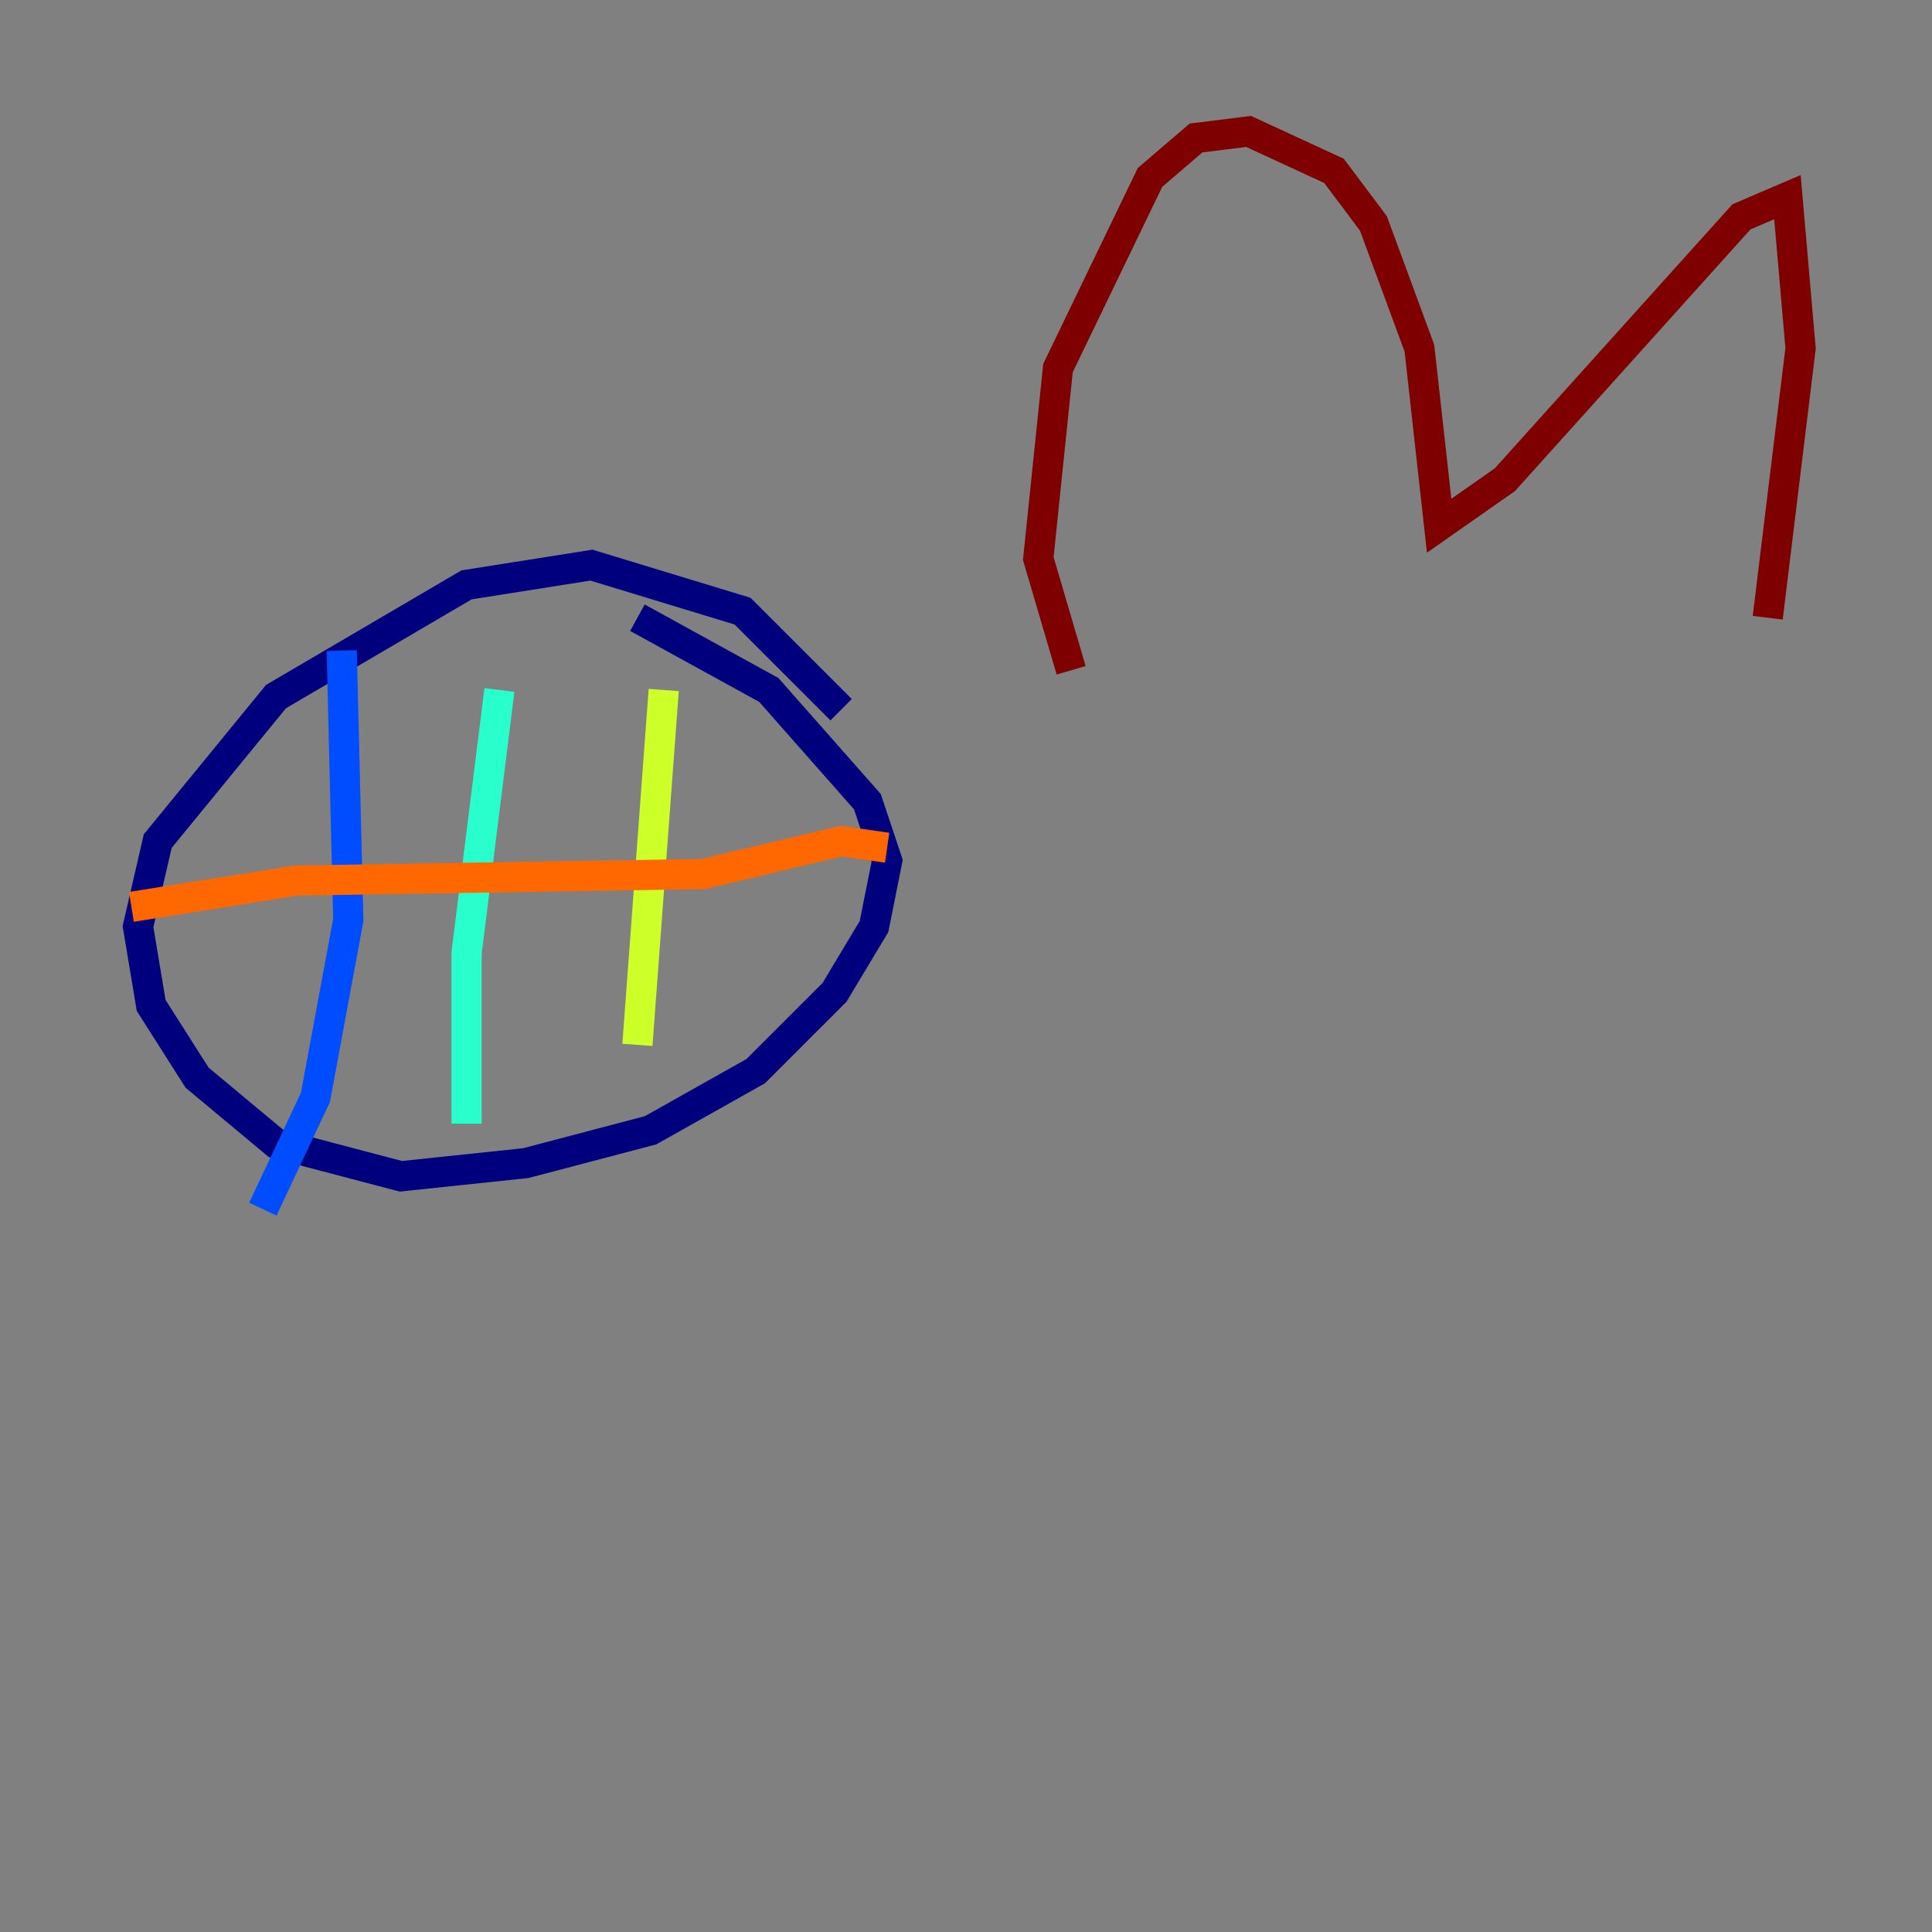 <?xml version="1.0" encoding="utf-8" ?>
<svg baseProfile="tiny" height="128" version="1.2" viewBox="0,0,128,128" width="128" xmlns="http://www.w3.org/2000/svg" xmlns:ev="http://www.w3.org/2001/xml-events" xmlns:xlink="http://www.w3.org/1999/xlink"><rect x="0" y="0" width="128" height="128" fill="#808080" stroke="none"/><defs /><polyline fill="none" points="55.728,47.02 49.197,40.49 39.184,37.442 30.912,38.748 18.286,46.15 10.449,55.728 9.143,61.388 10.014,66.612 13.061,71.401 18.286,75.755 26.558,77.932 34.83,77.061 43.102,74.884 50.068,70.966 55.292,65.742 57.905,61.388 58.776,57.034 57.469,53.116 50.939,45.714 42.231,40.925" stroke="#00007f" stroke-width="2" /><polyline fill="none" points="22.64,43.102 23.075,60.952 20.898,72.707 17.415,80.109" stroke="#004cff" stroke-width="2" /><polyline fill="none" points="33.088,45.714 30.912,63.129 30.912,74.449" stroke="#29ffcd" stroke-width="2" /><polyline fill="none" points="43.973,45.714 42.231,69.225" stroke="#cdff29" stroke-width="2" /><polyline fill="none" points="8.707,60.082 19.592,58.34 46.585,57.905 55.728,55.728 58.776,56.163" stroke="#ff6700" stroke-width="2" /><polyline fill="none" points="70.966,44.408 68.789,37.007 70.095,24.381 76.191,11.755 79.238,9.143 82.721,8.707 88.381,11.32 90.993,14.803 94.041,23.075 95.347,34.83 99.701,31.782 115.374,14.367 118.422,13.061 119.293,23.075 117.116,40.925" stroke="#7f0000" stroke-width="2" /></svg>